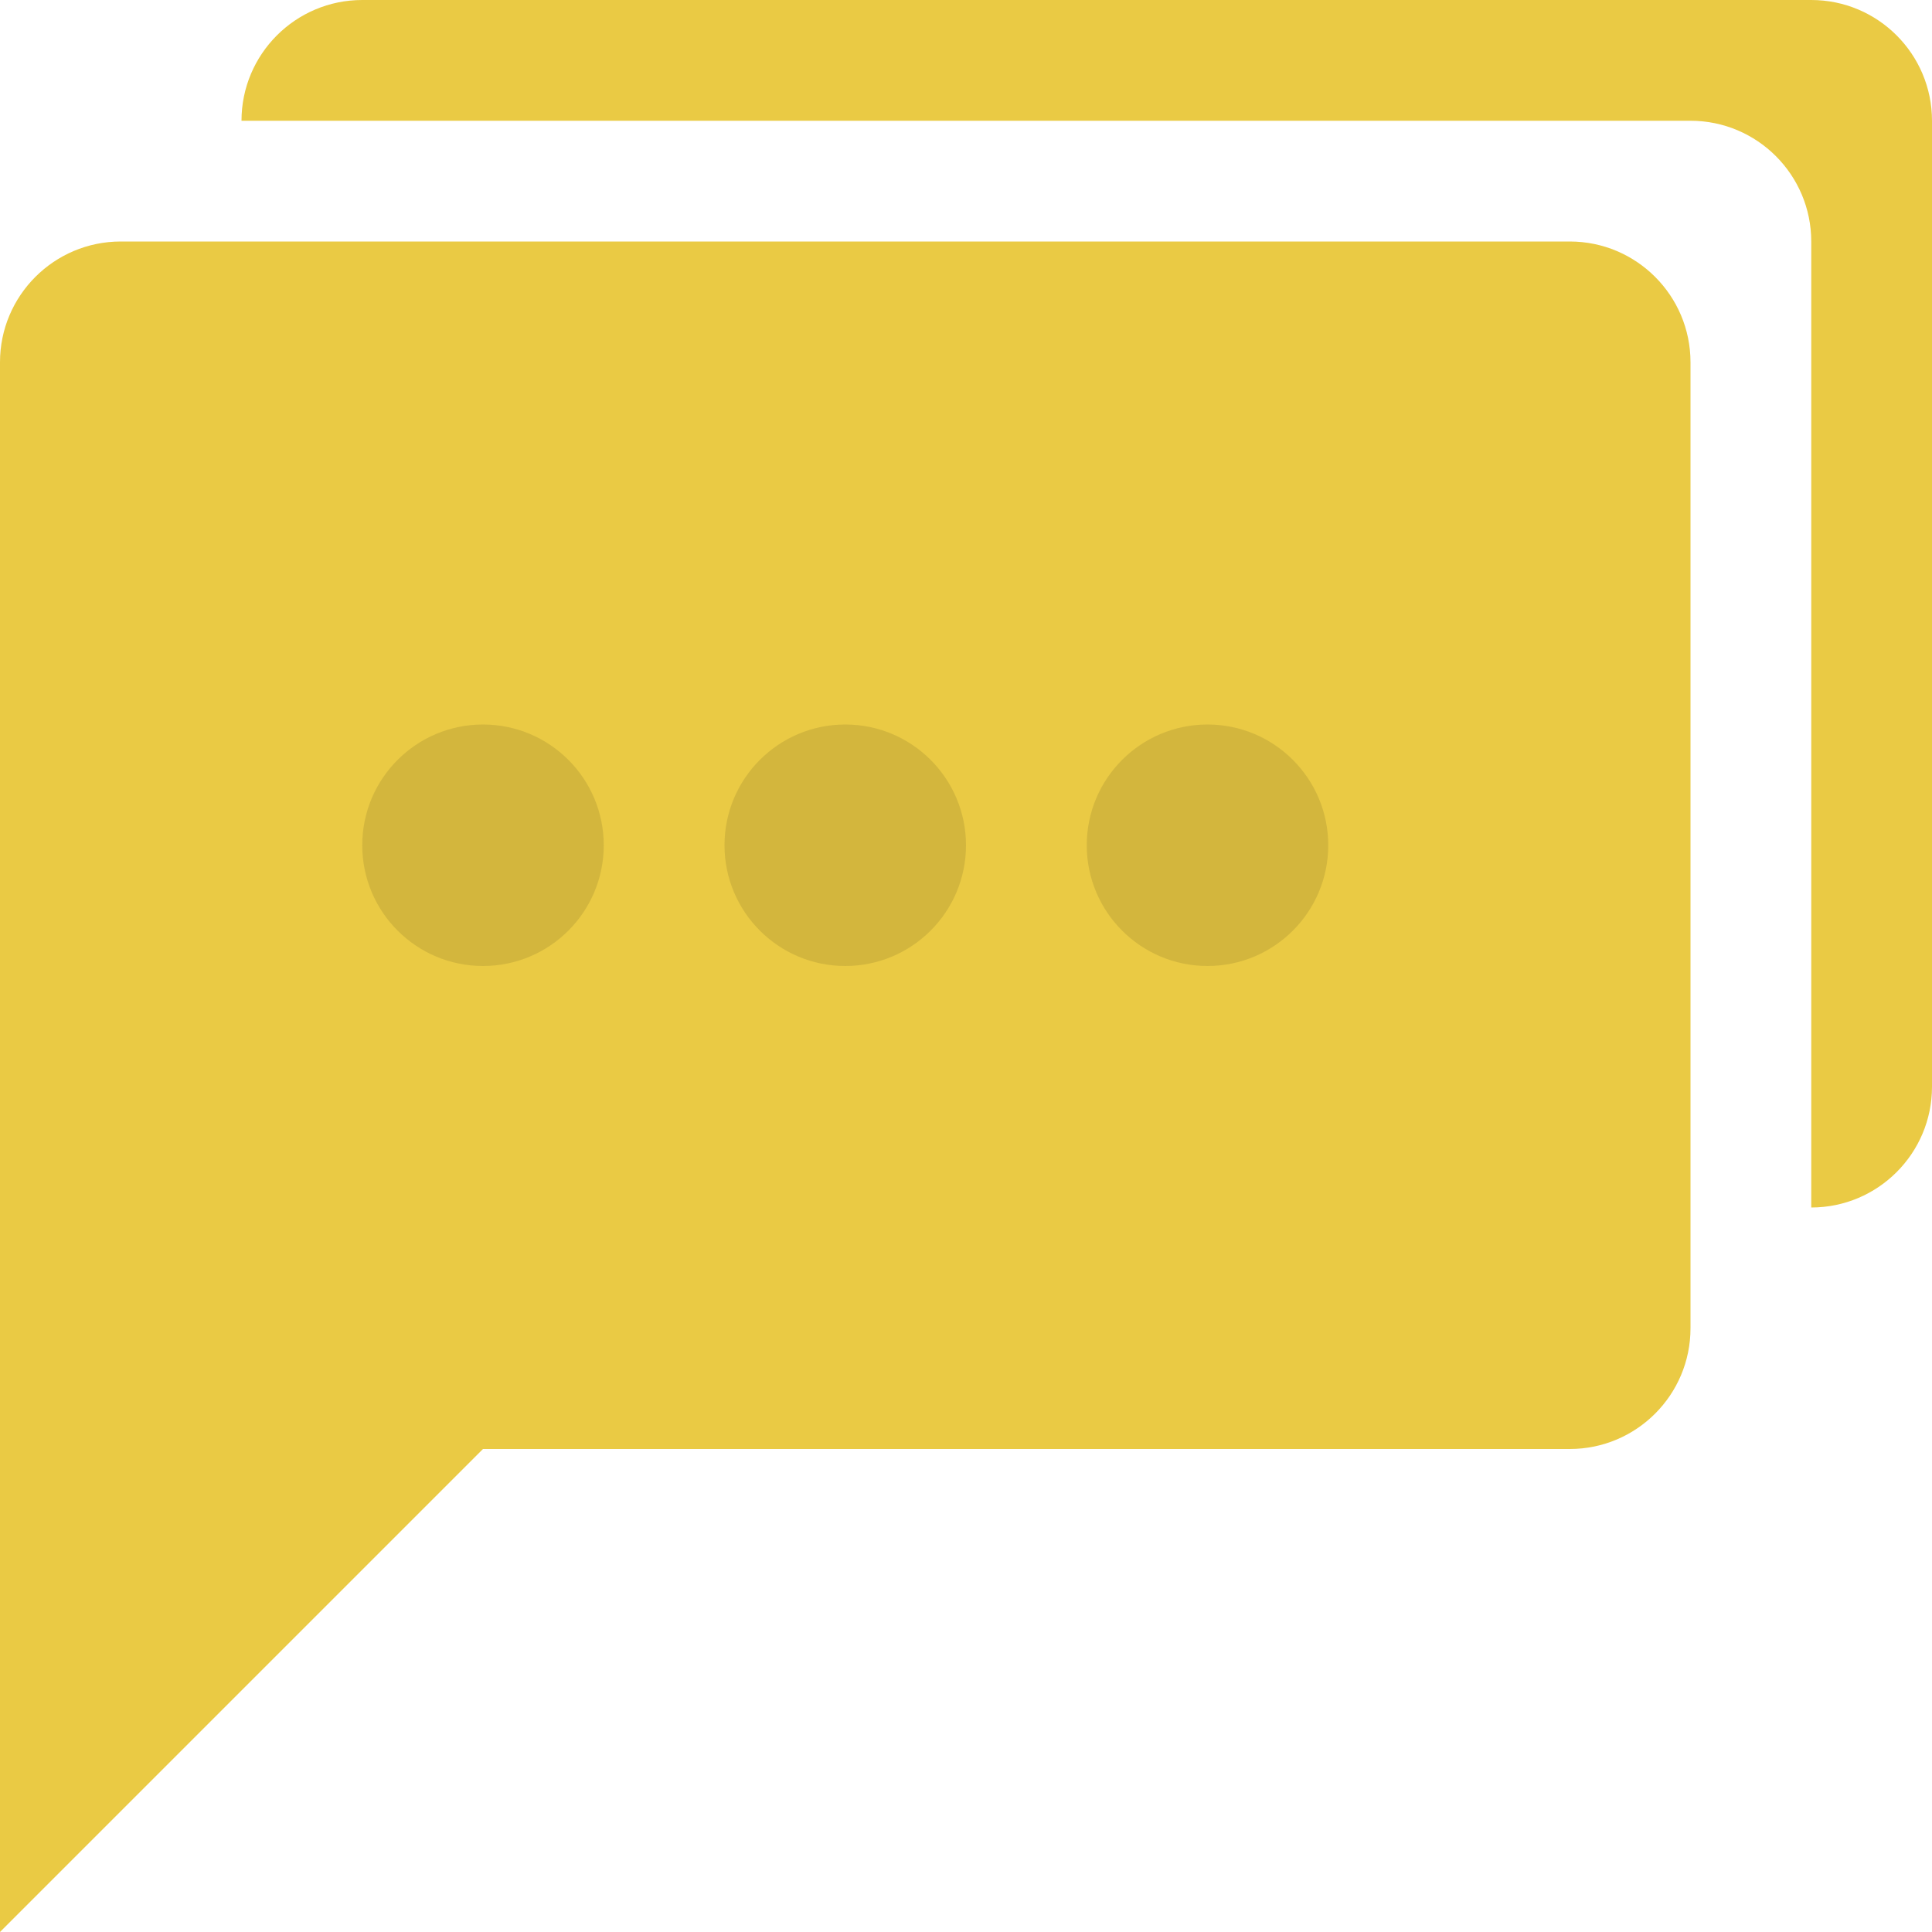 <?xml version="1.0" encoding="utf-8"?>
<!-- Generator: Adobe Illustrator 16.0.0, SVG Export Plug-In . SVG Version: 6.00 Build 0)  -->
<!DOCTYPE svg PUBLIC "-//W3C//DTD SVG 1.0//EN" "http://www.w3.org/TR/2001/REC-SVG-20010904/DTD/svg10.dtd">
<svg version="1.0" id="Layer_1" xmlns="http://www.w3.org/2000/svg" xmlns:xlink="http://www.w3.org/1999/xlink" x="0px" y="0px"
	 width="32px" height="32px" viewBox="0 0 32 32" enable-background="new 0 0 32 32" xml:space="preserve">
<g>
	<path fill="#EACA44" d="M26,4H2C0.896,4,0,4.896,0,6v26l8-8h18c1.104,0,2-0.896,2-2V6C28,4.896,27.104,4,26,4z"/>
	<path fill="#EACA44" d="M30,0H6C4.896,0,4,0.896,4,2h24c1.104,0,2,0.896,2,2v16c1.104,0,2-0.896,2-2V2C32,0.896,31.104,0,30,0z"/>
	<g opacity="0.1">
		<circle cx="14" cy="14" r="2"/>
		<circle cx="20" cy="14" r="2"/>
		<circle cx="8" cy="14" r="2"/>
	</g>
</g>
<g>
</g>
<g>
</g>
<g>
</g>
<g>
</g>
<g>
</g>
<g>
</g>
</svg>
